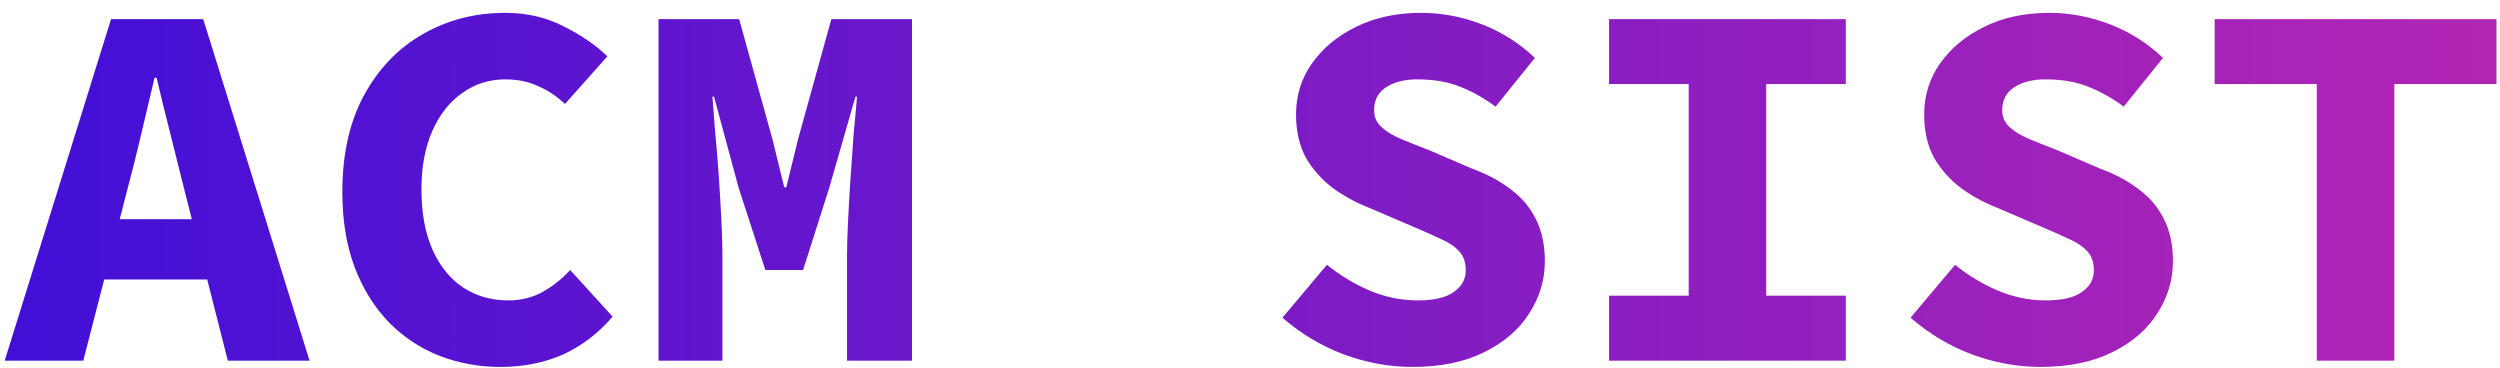 <svg width="163" height="24" viewBox="0 0 163 24" fill="none" xmlns="http://www.w3.org/2000/svg">
<path d="M0.307 23.514L7.24 1.248H13.25L20.183 23.514H14.855L11.987 12.244C11.713 11.129 11.418 9.945 11.099 8.692C10.78 7.44 10.484 6.234 10.211 5.073H10.074C9.801 6.234 9.517 7.44 9.221 8.692C8.925 9.945 8.629 11.129 8.333 12.244L5.43 23.514H0.307ZM4.883 18.22V14.293H15.538V18.22H4.883ZM32.634 23.924C31.245 23.924 29.925 23.684 28.673 23.206C27.443 22.728 26.351 22.011 25.394 21.055C24.438 20.076 23.687 18.881 23.14 17.469C22.594 16.035 22.321 14.384 22.321 12.517C22.321 10.059 22.788 7.964 23.721 6.234C24.677 4.481 25.952 3.149 27.546 2.238C29.162 1.305 30.961 0.838 32.942 0.838C34.353 0.838 35.628 1.134 36.766 1.726C37.905 2.295 38.85 2.944 39.601 3.672L36.835 6.78C36.311 6.279 35.73 5.892 35.093 5.619C34.478 5.323 33.761 5.175 32.942 5.175C31.894 5.175 30.961 5.471 30.141 6.063C29.322 6.632 28.673 7.452 28.195 8.522C27.717 9.592 27.478 10.867 27.478 12.347C27.478 13.872 27.717 15.181 28.195 16.274C28.673 17.344 29.333 18.163 30.175 18.733C31.041 19.302 32.031 19.586 33.147 19.586C33.966 19.586 34.706 19.404 35.366 19.04C36.026 18.676 36.63 18.198 37.176 17.606L39.942 20.645C39.032 21.715 37.962 22.535 36.732 23.104C35.503 23.65 34.137 23.924 32.634 23.924ZM42.934 23.514V1.248H48.193L50.379 9.136L51.13 12.21H51.267L52.018 9.136L54.204 1.248H59.463V23.514H55.228V16.615C55.228 16.001 55.251 15.238 55.297 14.327C55.342 13.394 55.399 12.426 55.467 11.425C55.536 10.423 55.604 9.467 55.672 8.556C55.763 7.645 55.832 6.894 55.877 6.302H55.775L54.067 12.244L52.36 17.606H49.901L48.159 12.244L46.554 6.302H46.452C46.497 6.894 46.554 7.645 46.623 8.556C46.714 9.467 46.793 10.423 46.861 11.425C46.93 12.426 46.987 13.394 47.032 14.327C47.078 15.238 47.101 16.001 47.101 16.615V23.514H42.934ZM92.084 23.924C90.581 23.924 89.09 23.65 87.61 23.104C86.153 22.558 84.821 21.761 83.615 20.713L86.517 17.264C87.36 17.947 88.282 18.505 89.284 18.938C90.308 19.37 91.355 19.586 92.425 19.586C93.495 19.586 94.281 19.404 94.782 19.04C95.305 18.676 95.567 18.209 95.567 17.64C95.567 17.116 95.431 16.706 95.157 16.41C94.884 16.092 94.486 15.819 93.962 15.591C93.439 15.34 92.824 15.067 92.118 14.771L89.249 13.542C88.43 13.223 87.656 12.802 86.927 12.278C86.199 11.732 85.607 11.072 85.151 10.297C84.719 9.501 84.502 8.556 84.502 7.463C84.502 6.234 84.844 5.129 85.527 4.151C86.233 3.149 87.189 2.352 88.396 1.76C89.625 1.145 91.048 0.838 92.664 0.838C94.008 0.838 95.328 1.088 96.626 1.589C97.924 2.09 99.073 2.819 100.075 3.775L97.514 6.951C96.74 6.382 95.966 5.949 95.192 5.653C94.418 5.334 93.484 5.175 92.391 5.175C91.572 5.175 90.9 5.346 90.376 5.687C89.853 6.029 89.591 6.53 89.591 7.19C89.591 7.622 89.75 7.987 90.069 8.283C90.388 8.579 90.82 8.84 91.367 9.068C91.913 9.296 92.539 9.546 93.245 9.819L95.943 10.98C96.945 11.345 97.798 11.8 98.504 12.347C99.21 12.87 99.756 13.519 100.143 14.293C100.53 15.067 100.724 15.978 100.724 17.025C100.724 18.255 100.382 19.393 99.699 20.44C99.039 21.487 98.06 22.33 96.762 22.967C95.487 23.605 93.928 23.924 92.084 23.924ZM104.911 23.514V19.279H110.102V5.482H104.911V1.248H120.347V5.482H115.156V19.279H120.347V23.514H104.911ZM133.037 23.924C131.535 23.924 130.044 23.65 128.564 23.104C127.107 22.558 125.775 21.761 124.568 20.713L127.471 17.264C128.313 17.947 129.235 18.505 130.237 18.938C131.262 19.37 132.309 19.586 133.379 19.586C134.449 19.586 135.234 19.404 135.735 19.04C136.259 18.676 136.521 18.209 136.521 17.64C136.521 17.116 136.384 16.706 136.111 16.41C135.838 16.092 135.439 15.819 134.916 15.591C134.392 15.34 133.777 15.067 133.072 14.771L130.203 13.542C129.383 13.223 128.609 12.802 127.881 12.278C127.152 11.732 126.56 11.072 126.105 10.297C125.672 9.501 125.456 8.556 125.456 7.463C125.456 6.234 125.798 5.129 126.481 4.151C127.186 3.149 128.143 2.352 129.349 1.76C130.579 1.145 132.002 0.838 133.618 0.838C134.961 0.838 136.282 1.088 137.579 1.589C138.877 2.09 140.027 2.819 141.029 3.775L138.467 6.951C137.693 6.382 136.919 5.949 136.145 5.653C135.371 5.334 134.438 5.175 133.345 5.175C132.525 5.175 131.854 5.346 131.33 5.687C130.806 6.029 130.544 6.53 130.544 7.19C130.544 7.622 130.704 7.987 131.023 8.283C131.341 8.579 131.774 8.84 132.32 9.068C132.867 9.296 133.493 9.546 134.199 9.819L136.896 10.98C137.898 11.345 138.752 11.8 139.458 12.347C140.163 12.87 140.71 13.519 141.097 14.293C141.484 15.067 141.677 15.978 141.677 17.025C141.677 18.255 141.336 19.393 140.653 20.44C139.993 21.487 139.014 22.33 137.716 22.967C136.441 23.605 134.882 23.924 133.037 23.924ZM151.055 23.514V5.482H144.396V1.248H162.769V5.482H156.11V23.514H151.055Z" fill="url(#paint0_linear_5_5901)"/>
<defs>
<linearGradient id="paint0_linear_5_5901" x1="0" y1="11.014" x2="858.498" y2="11.014" gradientUnits="userSpaceOnUse">
<stop stop-color="#410FD7"/>
<stop offset="0.317" stop-color="#FF359D"/>
</linearGradient>
</defs>
</svg>
